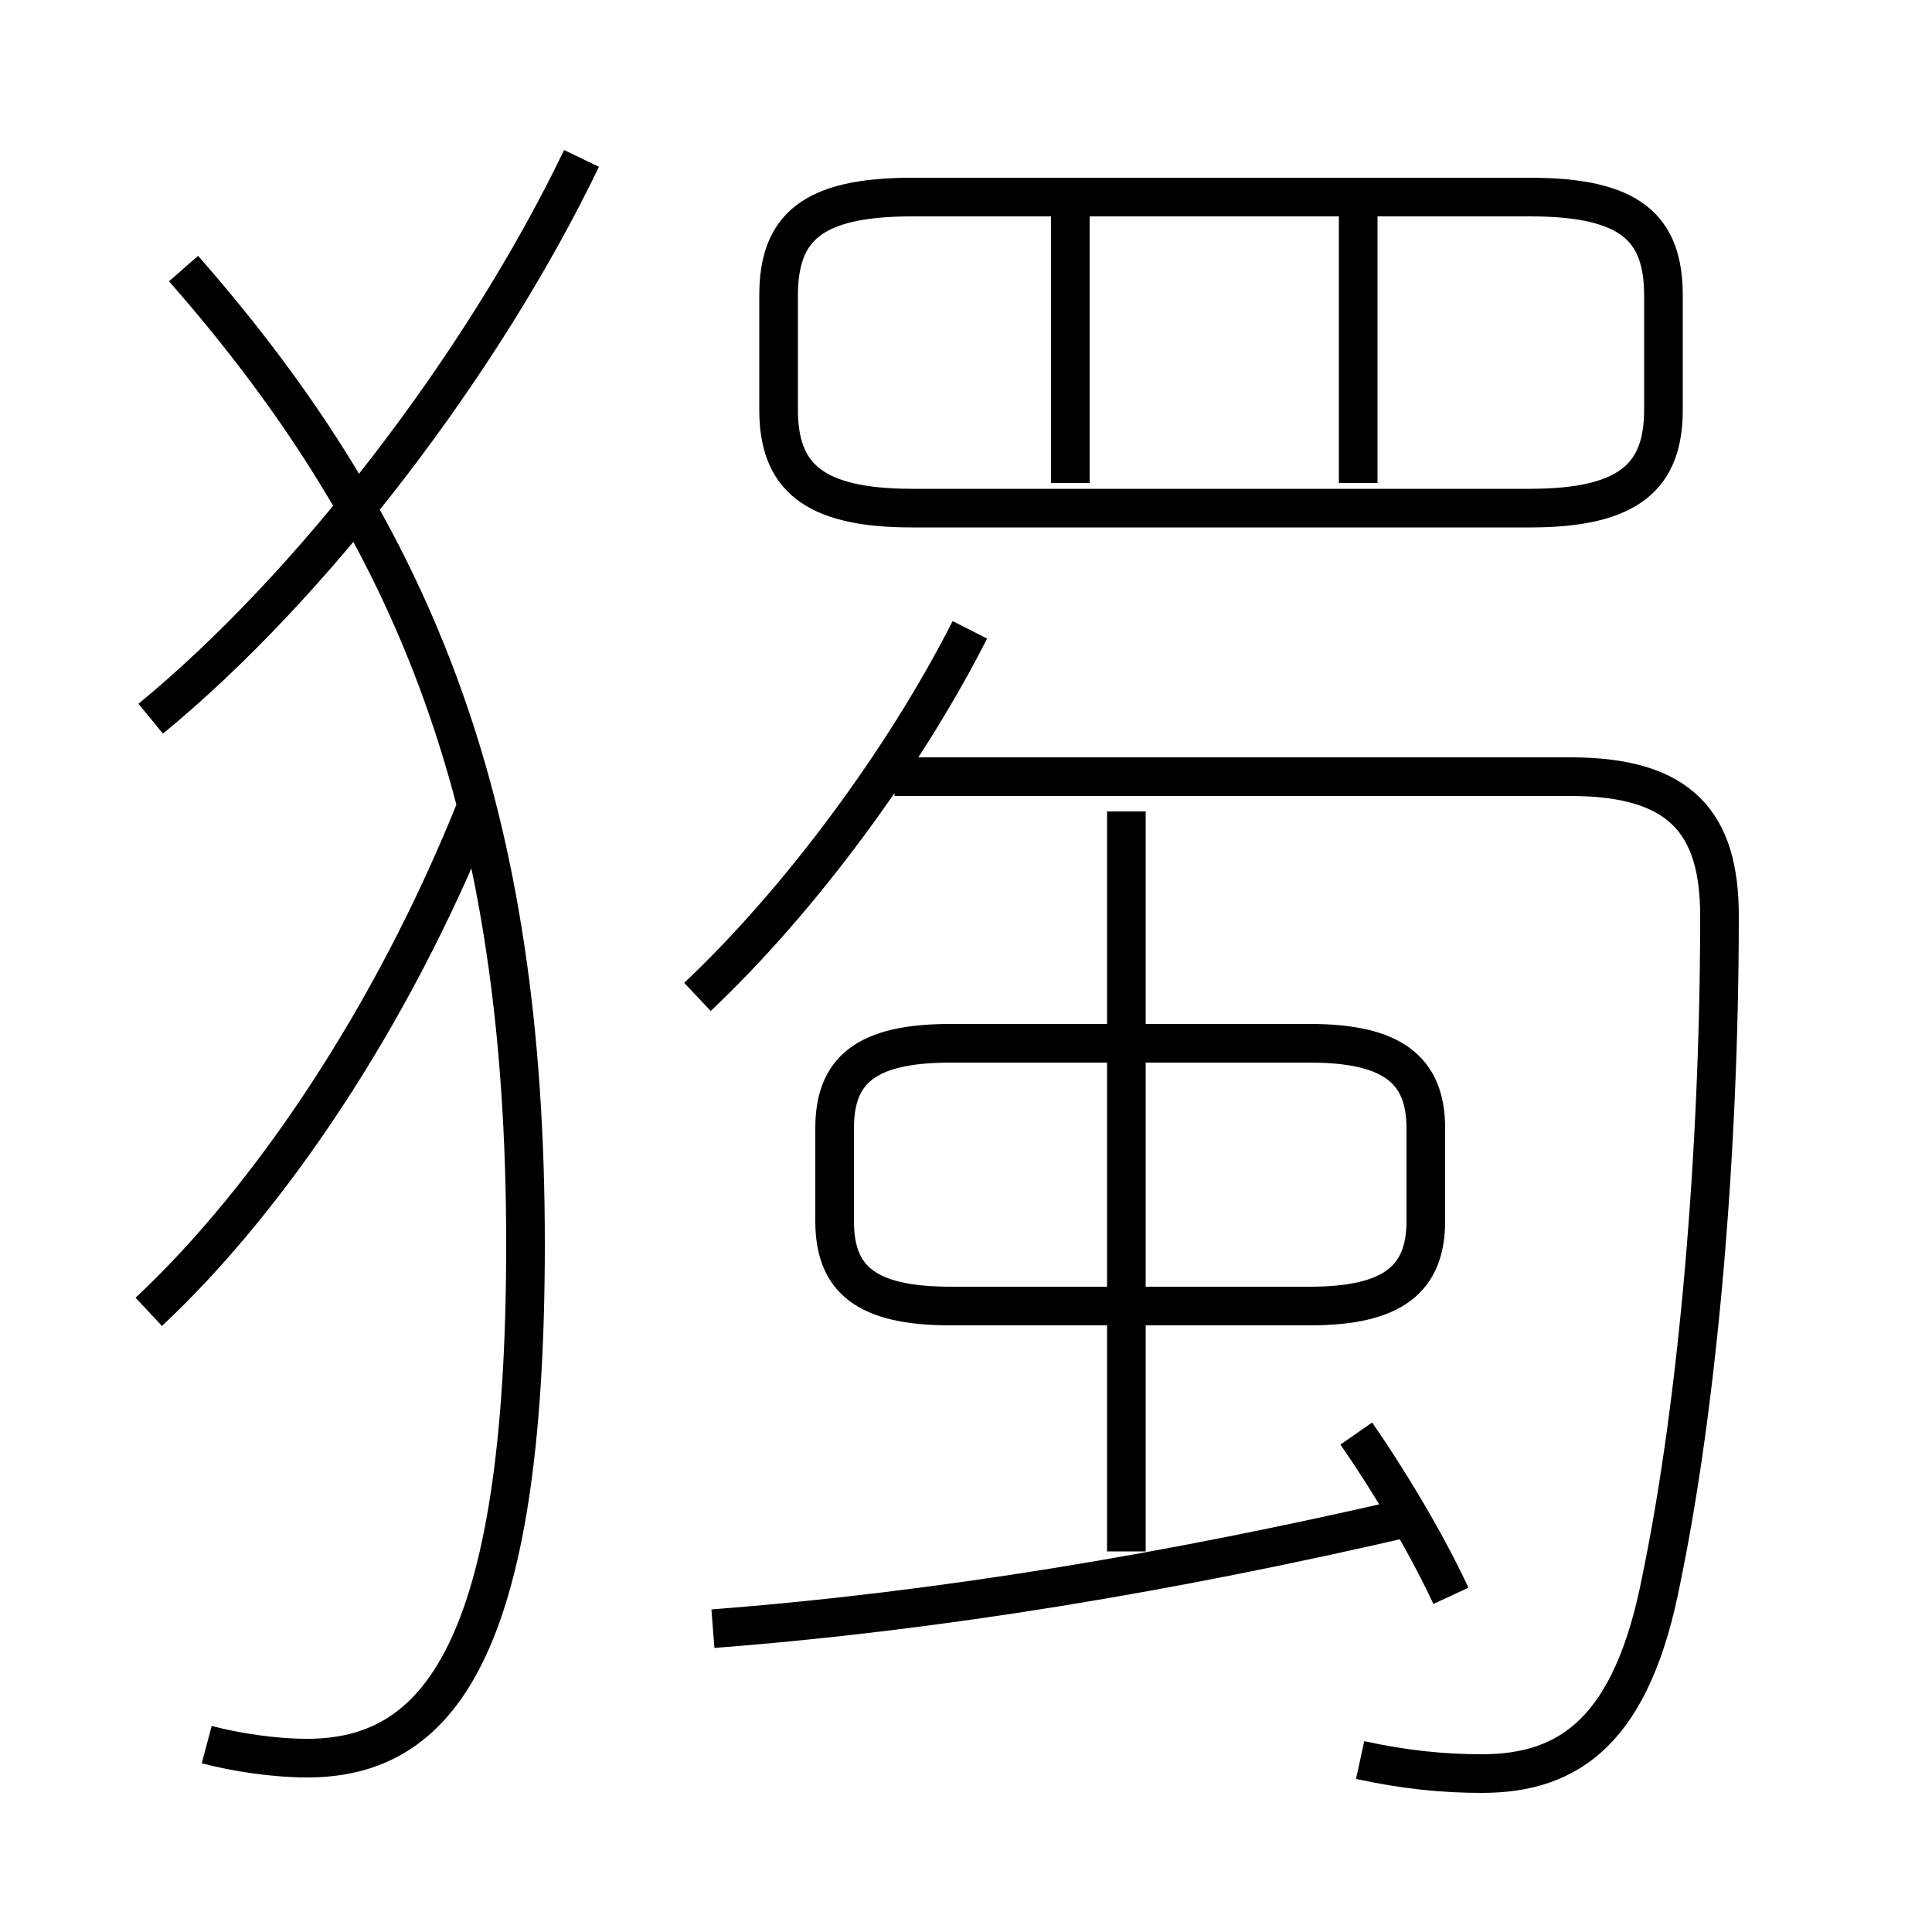 <?xml version='1.0' encoding='utf8'?>
<svg viewBox="0.0 -6.0 50.0 50.0" version="1.1" xmlns="http://www.w3.org/2000/svg">
<rect x="0.0" y="-6.0" width="50.0" height="50.0" fill="#808080" stroke="none"/>
<rect x="-1000" y="-1000" width="2000" height="2000" stroke="white" fill="white"/>
<g style="fill:white;stroke:#000000;  stroke-width:1">
<path d="M 35.2 1.55 C 36.35 1.8 37.35 1.9 38.35 1.9 C 40.65 1.9 42.25 0.75 43.0 -3.15 C 43.95 -7.75 44.5 -14.2 44.5 -20.3 C 44.5 -22.7 43.5 -23.9 40.65 -23.9 L 23.15 -23.9 M 3.85 -10.05 C 7.0 -13.0 10.15 -17.7 12.3 -23.05 M 5.35 1.15 C 6.1 1.35 7.1 1.5 7.95 1.5 C 11.3 1.5 13.6 -1.2 13.6 -11.8 C 13.6 -22.95 10.85 -30.1 4.75 -37.05 M 18.45 -1.85 C 24.3 -2.3 30.3 -3.3 36.55 -4.75 M 37.55 -2.7 C 36.9 -4.1 35.9 -5.75 35.1 -6.9 M 3.9 -25.4 C 8.1 -28.85 12.5 -34.6 15.05 -39.9 M 33.9 -17.0 L 24.6 -17.0 C 22.4 -17.0 21.6 -16.3 21.6 -14.8 L 21.6 -12.4 C 21.6 -10.9 22.4 -10.2 24.6 -10.2 L 33.9 -10.2 C 36.05 -10.2 36.9 -10.9 36.9 -12.4 L 36.9 -14.8 C 36.9 -16.3 36.05 -17.0 33.9 -17.0 Z M 29.15 -3.85 L 29.15 -23.0 M 18.05 -18.2 C 20.7 -20.7 23.4 -24.35 25.1 -27.7 M 27.7 -31.5 L 27.7 -39.1 M 23.6 -30.85 L 39.6 -30.85 C 42.2 -30.85 43.05 -31.7 43.05 -33.4 L 43.05 -36.35 C 43.05 -38.1 42.2 -38.9 39.6 -38.9 L 23.6 -38.9 C 21.0 -38.9 20.15 -38.1 20.15 -36.35 L 20.15 -33.4 C 20.15 -31.7 21.0 -30.85 23.6 -30.85 Z M 35.15 -31.5 L 35.15 -39.1" transform="translate(0.0 38.0)" />
</g>
</svg>